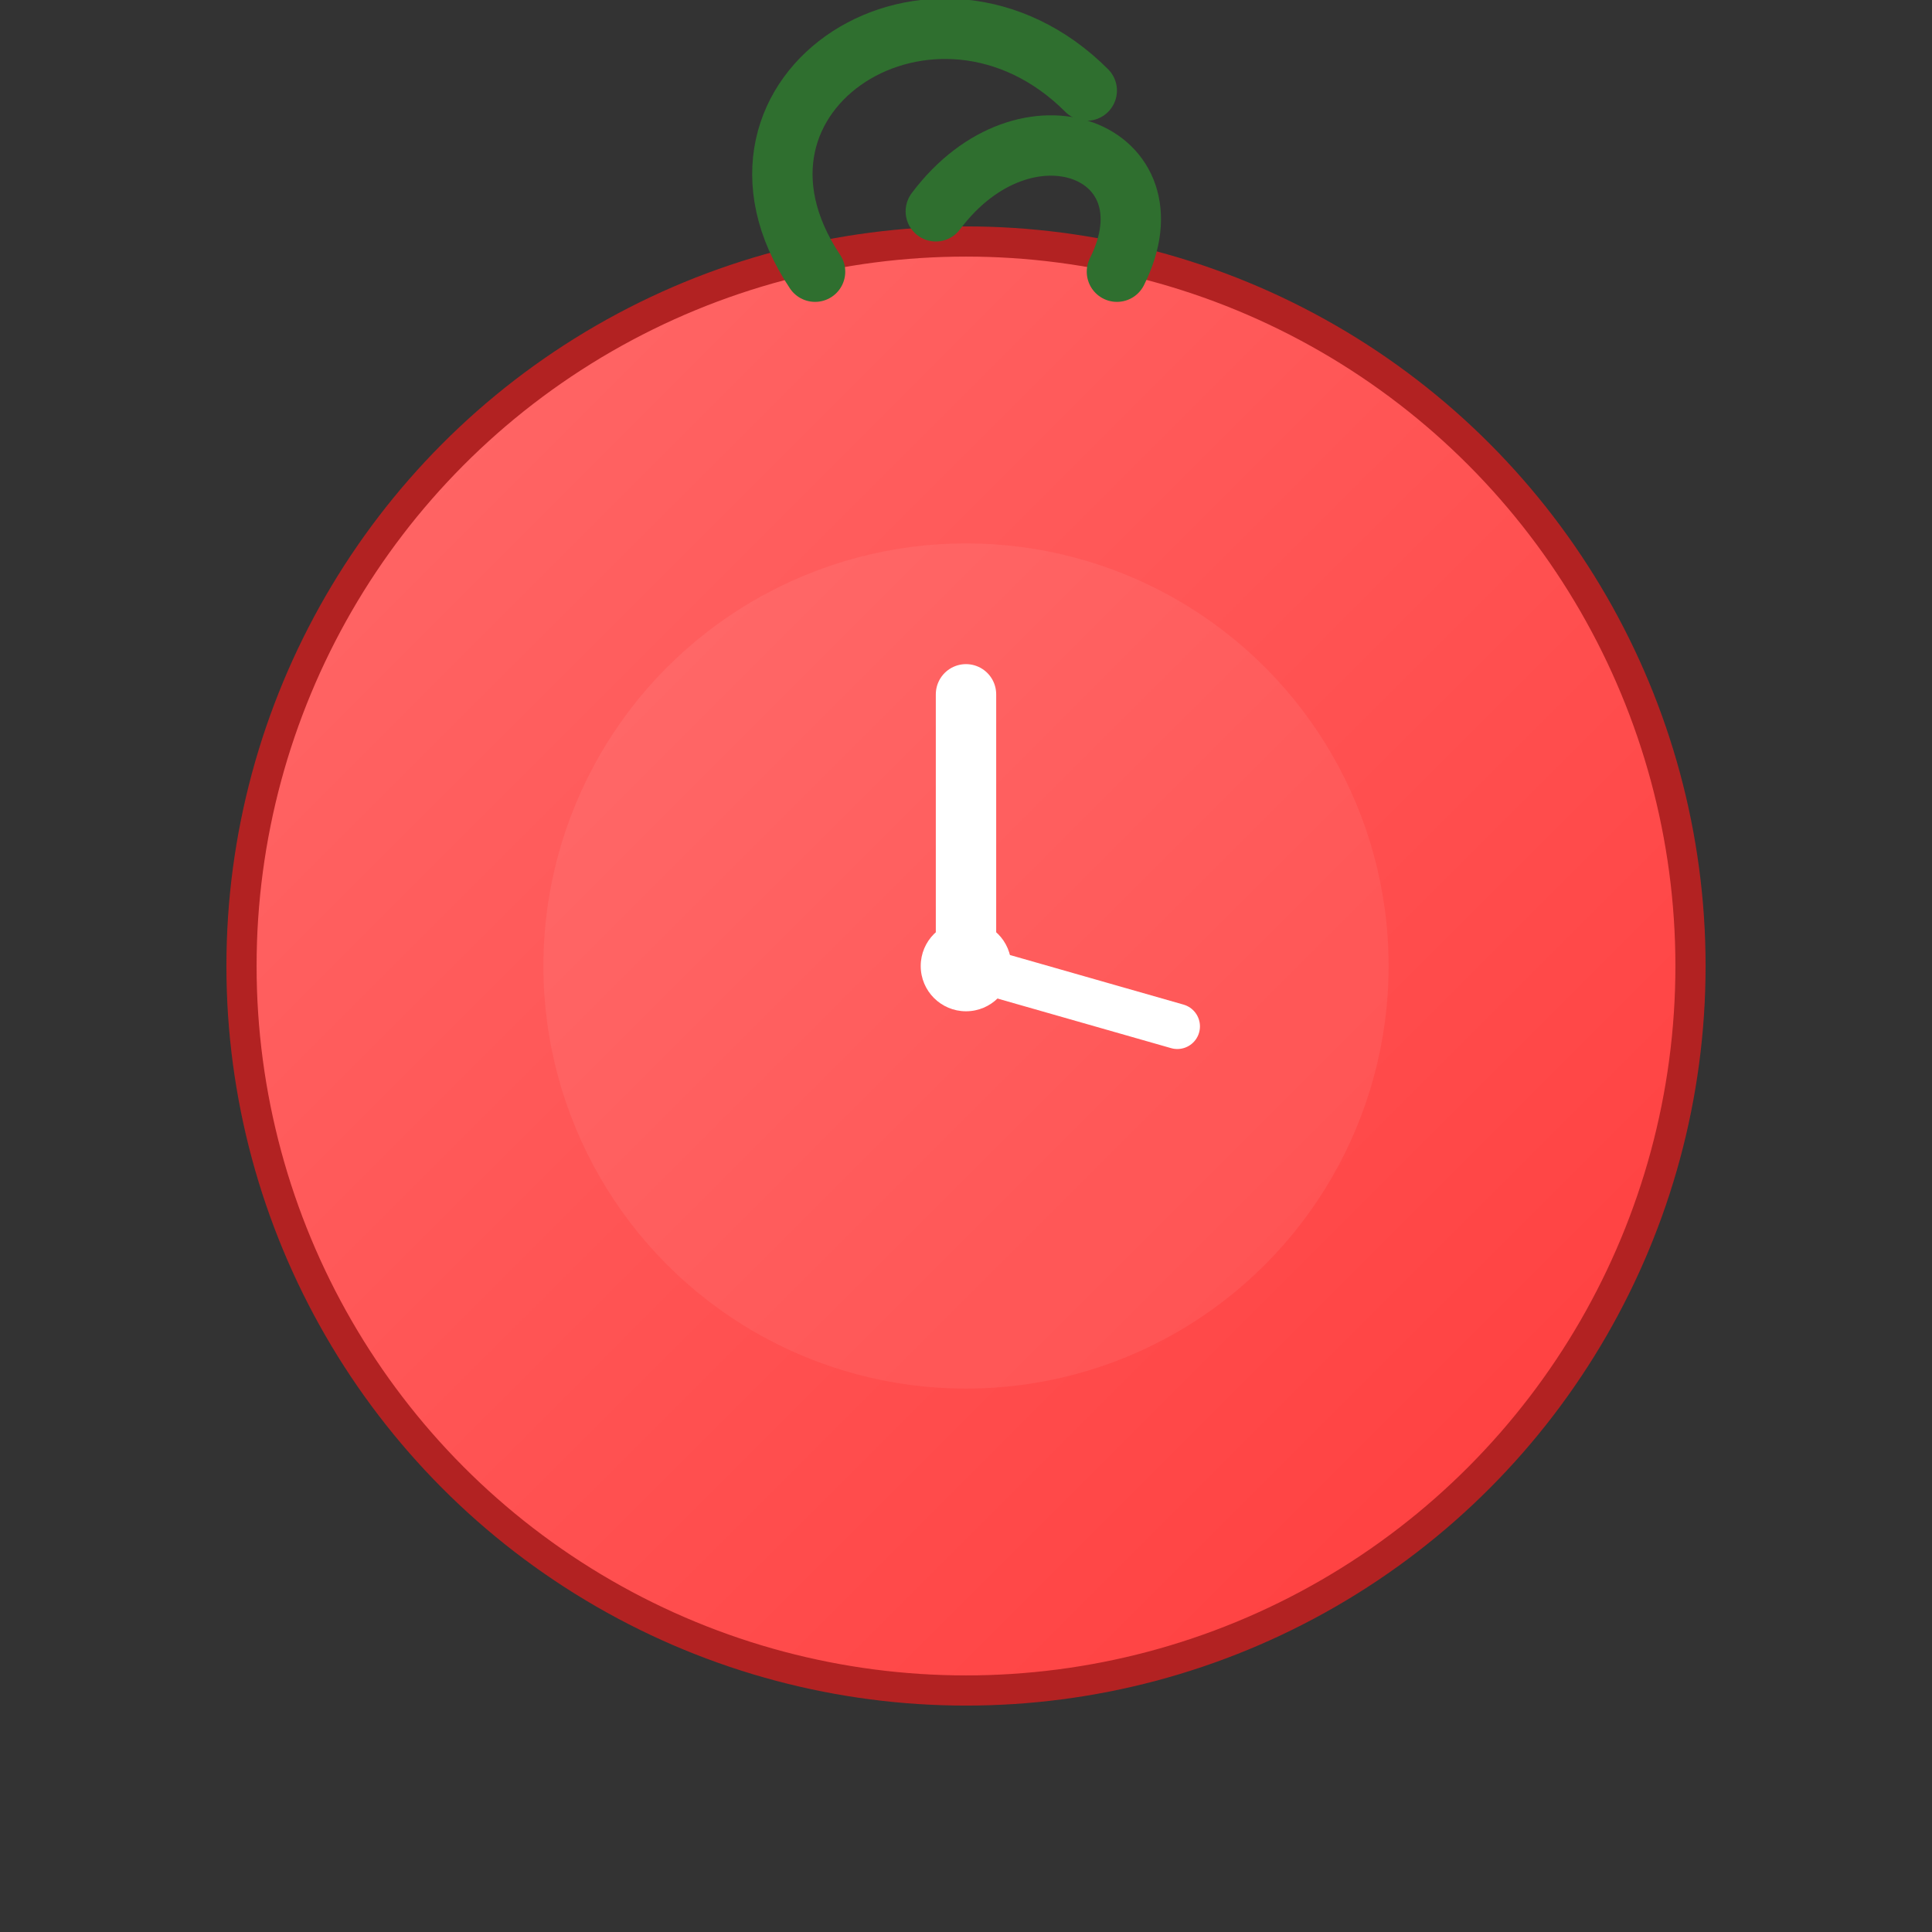 <?xml version="1.0" encoding="UTF-8"?>
<svg xmlns="http://www.w3.org/2000/svg" width="128" height="128" viewBox="0 0 128 128" role="img" aria-labelledby="title">
  <rect x="0" y="0" width="128" height="128" fill="#333333" stroke="none"/>
  <title id="title">Pomodoro Logo</title>
  <defs>
    <linearGradient id="g" x1="0" x2="1" y1="0" y2="1">
      <stop offset="0%" stop-color="#ff6b6b" />
      <stop offset="100%" stop-color="#ff3b3b" />
    </linearGradient>
  </defs>
  <!-- outer tomato circle -->
  <circle cx="64" cy="64" r="48" fill="url(#g)" stroke="#b22222" stroke-width="2" />
  <!-- stem -->
  <g transform="translate(64,24)">
    <path d="M-10 -6 C-18 -18, -2 -28, 8 -18" fill="none" stroke="#2f6f2f" stroke-width="4" stroke-linecap="round" />
    <path d="M-2 -10 C4 -18, 14 -14, 10 -6" fill="none" stroke="#2f6f2f" stroke-width="4" stroke-linecap="round" />
  </g>
  <!-- clock hands -->
  <g transform="translate(64,64)">
    <circle r="28" fill="rgba(255,255,255,0.06)" />
    <line x1="0" y1="0" x2="0" y2="-18" stroke="#fff" stroke-width="4" stroke-linecap="round" />
    <line x1="0" y1="0" x2="14" y2="4" stroke="#fff" stroke-width="3" stroke-linecap="round" />
    <circle r="3" fill="#fff" />
  </g>
</svg>
